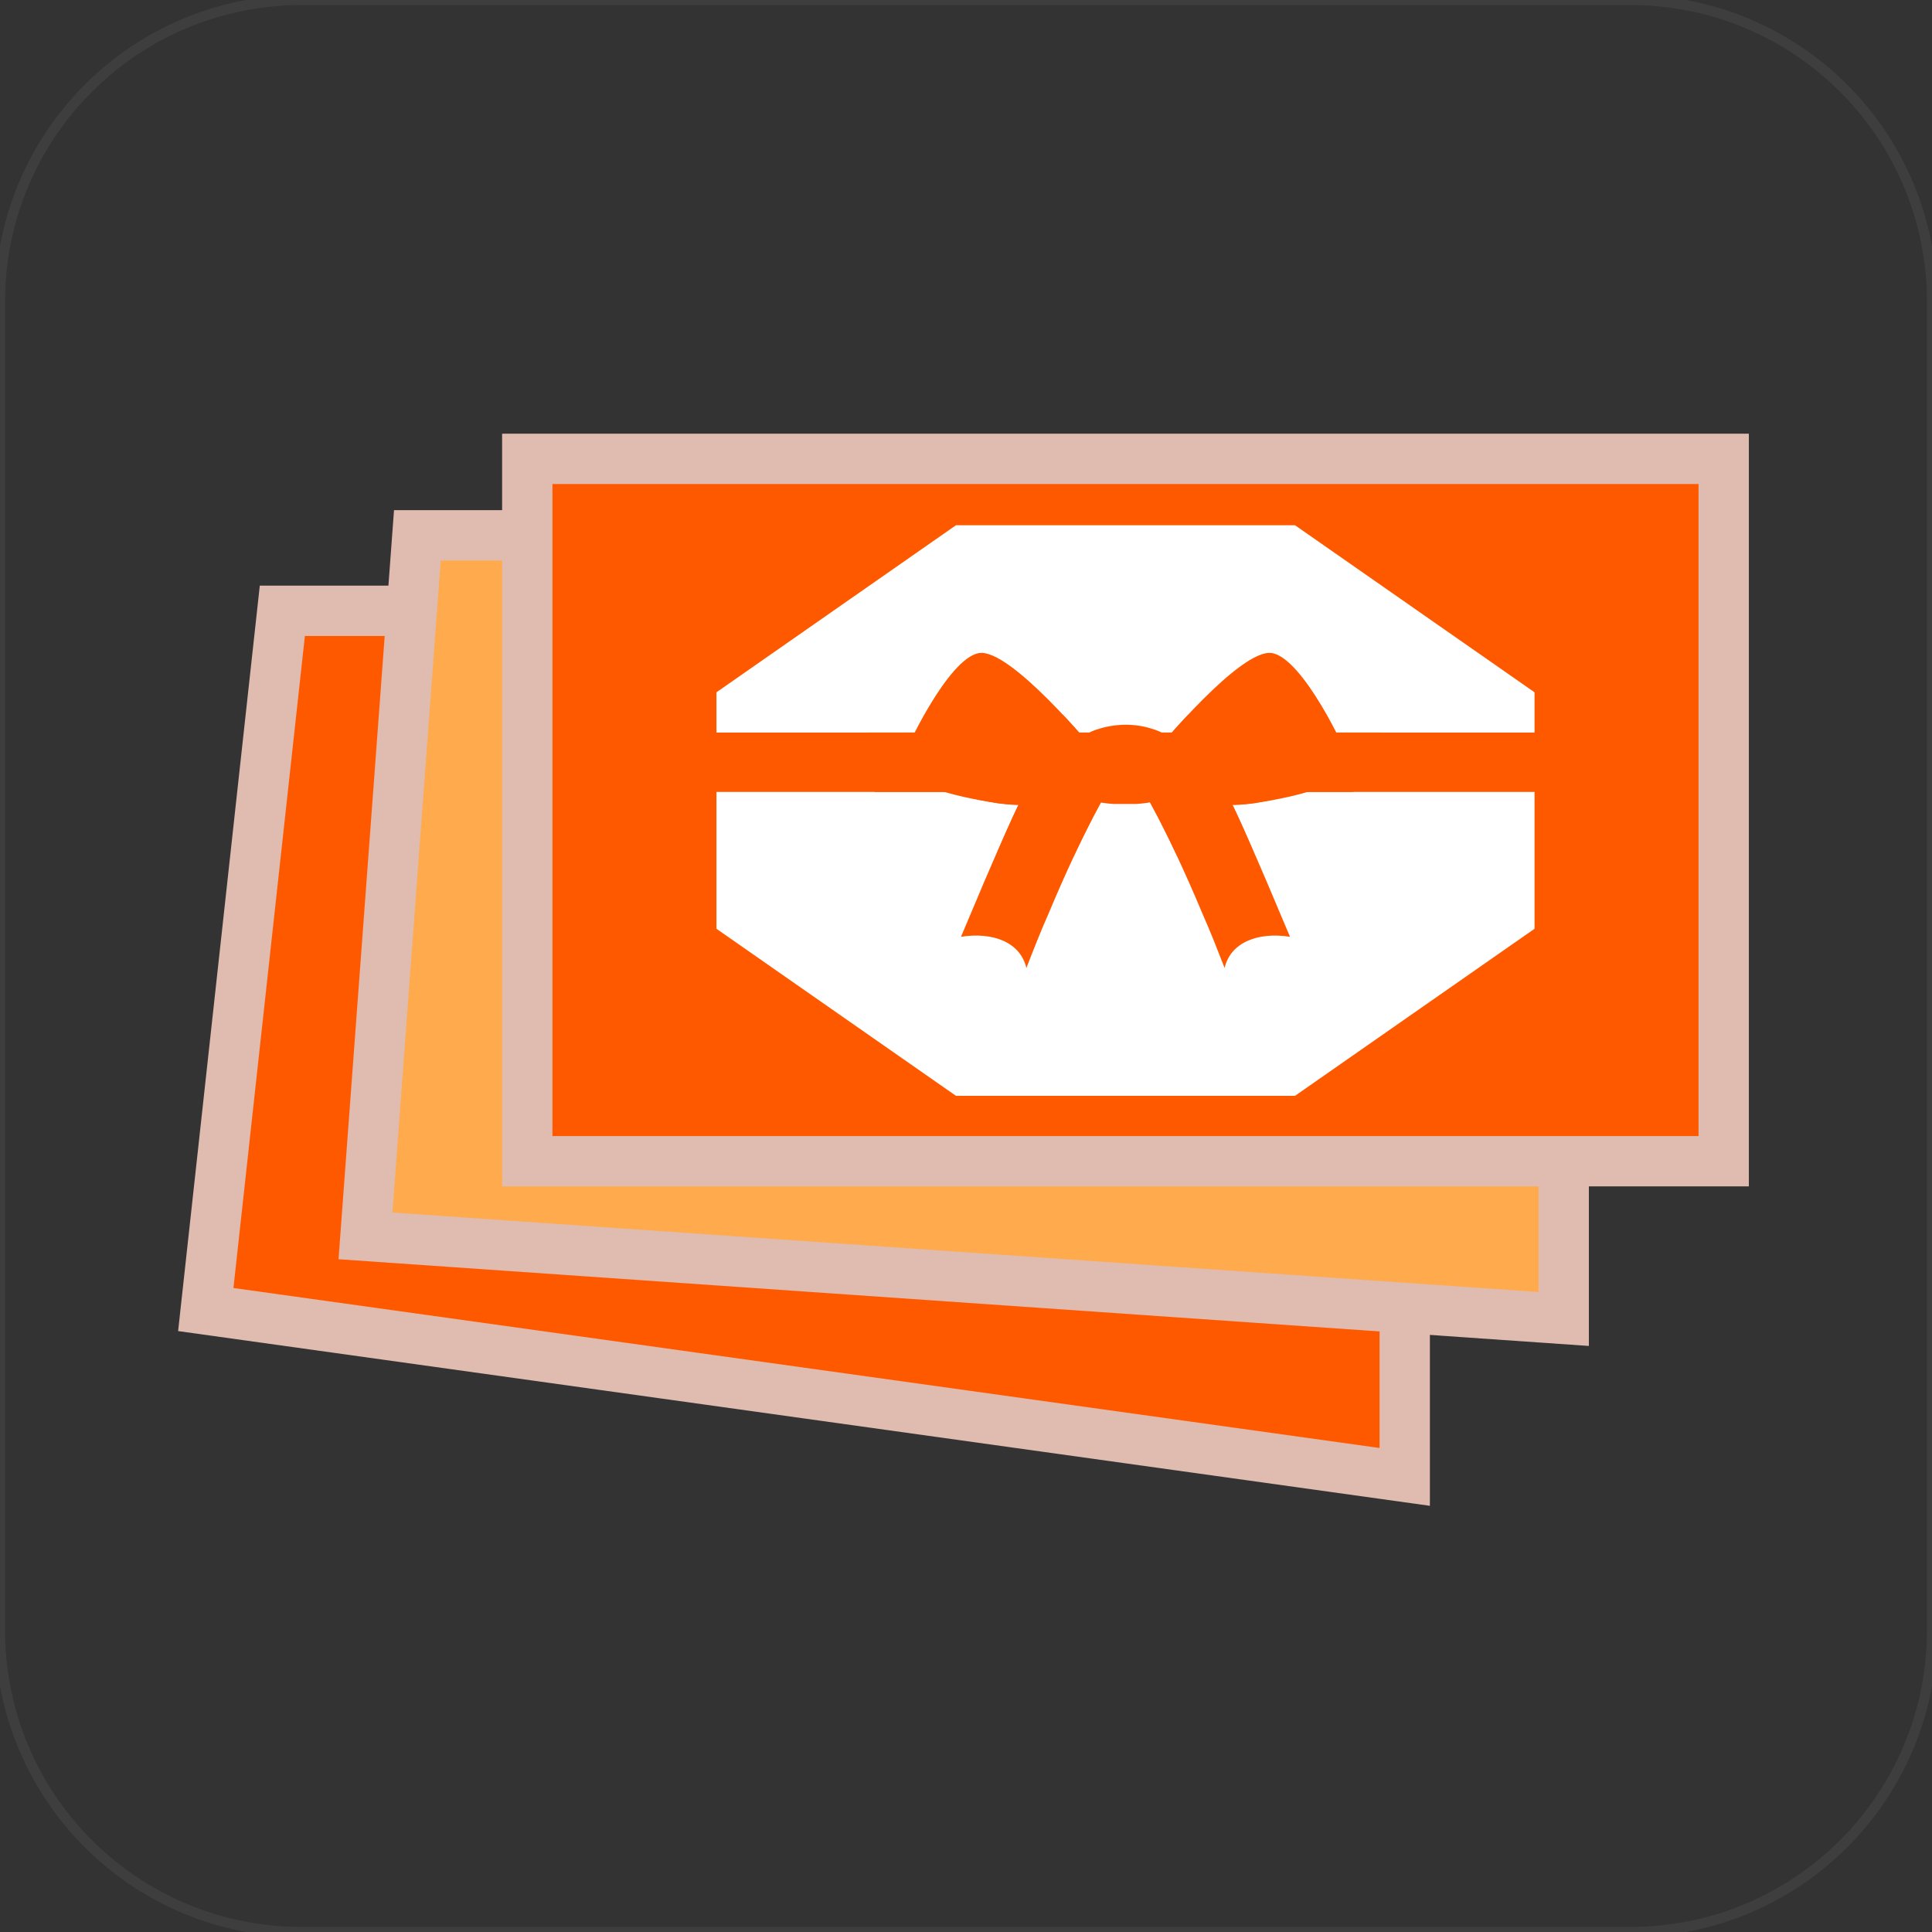 <?xml version="1.0" encoding="utf-8"?>
<!-- Generator: Adobe Illustrator 24.0.2, SVG Export Plug-In . SVG Version: 6.00 Build 0)  -->
<svg version="1.1" id="Layer_1" xmlns="http://www.w3.org/2000/svg" xmlns:xlink="http://www.w3.org/1999/xlink" x="0px" y="0px"
	 viewBox="0 0 192 192" style="enable-background:new 0 0 192 192;" xml:space="preserve">
<rect x="0" y="0" width="192" height="192" fill="#333333" stroke="none"/>
<style type="text/css">
	.st0{fill:none;stroke:#DFBBB0;stroke-width:10;stroke-miterlimit:10;}
	.st1{fill:#FF5900;}
	.st2{fill:#FFAB4D;}
	.st3{fill:#FFFFFF;}
	.st4{opacity:0.15;fill:none;stroke:#808080;stroke-miterlimit:10;enable-background:new    ;}
</style>
<g>
	<path class="st0" d="M30.3,63.2L23.2,128l113.9,15.9V63.2H30.3z M120.8,107.3L97,123.9H63.3l-23.8-16.6V83.8l23.8-16.6H97
		l23.8,16.6V107.3z"/>
	<path class="st1" d="M30.3,63.2L23.2,128l113.9,15.9V63.2H30.3z M120.8,107.3L97,123.9H63.3l-23.8-16.6V83.8l23.8-16.6H97
		l23.8,16.6V107.3z"/>
	<path class="st0" d="M43.8,55.7L39,120.5l113.9,7.9V55.7H43.8z M136.6,99.8l-23.8,16.6H79.2L55.4,99.8V76.3l23.8-16.6h33.7
		l23.8,16.6L136.6,99.8L136.6,99.8z"/>
	<path class="st2" d="M43.8,55.7L39,120.5l113.9,7.9V55.7H43.8z M136.6,99.8l-23.8,16.6H79.2L55.4,99.8V76.3l23.8-16.6h33.7
		l23.8,16.6L136.6,99.8L136.6,99.8z"/>
	<g>
		<rect x="54.9" y="48.1" class="st0" width="113.9" height="64.8"/>
		<g>
			<rect x="55.4" y="50.4" class="st3" width="109.1" height="61.1"/>
			<g>
				<path class="st1" d="M54.9,48.1v64.8h113.9V48.1H54.9z M152.5,92.3l-23.8,16.6H95L71.2,92.3V68.8L95,52.2h33.7l23.8,16.6V92.3z"
					/>
				<g>
					<rect x="69.5" y="72.8" class="st1" width="84.8" height="5.9"/>
					<path class="st1" d="M86.2,72.8c0.7,1.9,1,3.9,0.7,5.9h47.6c0.5-1.9,1.5-4,2.7-5.9H86.2z"/>
				</g>
				<g>
					<g>
						<g>
							<path class="st1" d="M102.5,77.6c-1.1,1.6-3.9,8.1-7,15.5c3.1-0.5,5.9,0.5,6.5,3.1c0.7-1.8,1.4-3.6,2.2-5.4
								c3.6-8.6,6-12.4,6-12.4C111.8,76.5,105.5,73.3,102.5,77.6z"/>
							<path class="st1" d="M102.5,77.6c-0.7,1-1.9,3.6-3.4,7.1c2.6-1.3,6.7-0.5,7.6,0.4c2.2-4.7,3.5-6.8,3.5-6.8
								C111.8,76.5,105.5,73.3,102.5,77.6z"/>
						</g>
					</g>
					<g>
						<path class="st1" d="M108.7,74.5c0,0-8.3-10.1-11.4-9.6s-7.5,9.9-7.6,10.6c-0.1,0.8,3.8,3.4,8.7,4.2c4.9,0.8,9.7-0.2,9.7-0.2
							S109.3,76.2,108.7,74.5z"/>
						<path class="st1" d="M108.7,74.5c0,0-1.3-1.6-3.1-3.5c1.2,2.9,1.1,5.9,0.8,8.7c1-0.1,1.6-0.3,1.6-0.3S109.3,76.2,108.7,74.5z"
							/>
						<path class="st1" d="M93.3,74.9c-0.9-0.6-2.9-1-3.6,0.6c-0.5,2,3.8,3.4,8.7,4.2c1,0.2,2.1,0.3,3.1,0.3
							C98.3,79.7,95.7,76.4,93.3,74.9z"/>
					</g>
				</g>
				<g>
					<g>
						<g>
							<path class="st1" d="M121.2,77.6c1.1,1.6,3.9,8.1,7,15.5c-3.1-0.5-5.9,0.5-6.5,3.1c-0.7-1.8-1.4-3.6-2.2-5.4
								c-3.6-8.6-6-12.4-6-12.4C111.9,76.5,118.3,73.3,121.2,77.6z"/>
							<path class="st1" d="M121.2,77.6c0.7,1,1.9,3.6,3.4,7.1c-2.6-1.3-6.7-0.5-7.6,0.4c-2.2-4.7-3.5-6.8-3.5-6.8
								C111.9,76.5,118.3,73.3,121.2,77.6z"/>
						</g>
					</g>
					<g>
						<path class="st1" d="M115,74.5c0,0,8.3-10.1,11.4-9.6s7.5,9.9,7.6,10.6c0.1,0.8-3.8,3.4-8.7,4.2c-4.9,0.8-9.7-0.2-9.7-0.2
							S114.4,76.2,115,74.5z"/>
						<path class="st1" d="M115,74.5c0,0,1.3-1.6,3.1-3.5c-1.2,2.9-1.1,5.9-0.8,8.7c-1-0.1-1.6-0.3-1.6-0.3S114.4,76.2,115,74.5z"/>
						<path class="st1" d="M130.5,74.9c0.9-0.6,2.9-1,3.6,0.6c0.5,2-3.8,3.4-8.7,4.2c-1,0.2-2.1,0.3-3.1,0.3
							C125.4,79.7,128,76.4,130.5,74.9z"/>
					</g>
					<path class="st1" d="M116.1,73.3c0,0-0.3-0.5-1.7-0.9c-1.6-0.5-3.4-0.5-5.1,0c-1.4,0.4-1.7,0.9-1.7,0.9
						c1.2,1.8,0.4,6.1,0.4,6.1s1,0.4,2.7,0.5c0.4,0,1.8,0,2.2,0c1.7-0.1,2.7-0.5,2.7-0.5S114.9,75.1,116.1,73.3z"/>
				</g>
			</g>
		</g>
	</g>
</g>
<path class="st4" d="M162,192H30c-16.6,0-30-13.4-30-30V30C0,13.4,13.4,0,30,0h132c16.6,0,30,13.4,30,30v132
	C192,178.6,178.6,192,162,192z"/>
</svg>
